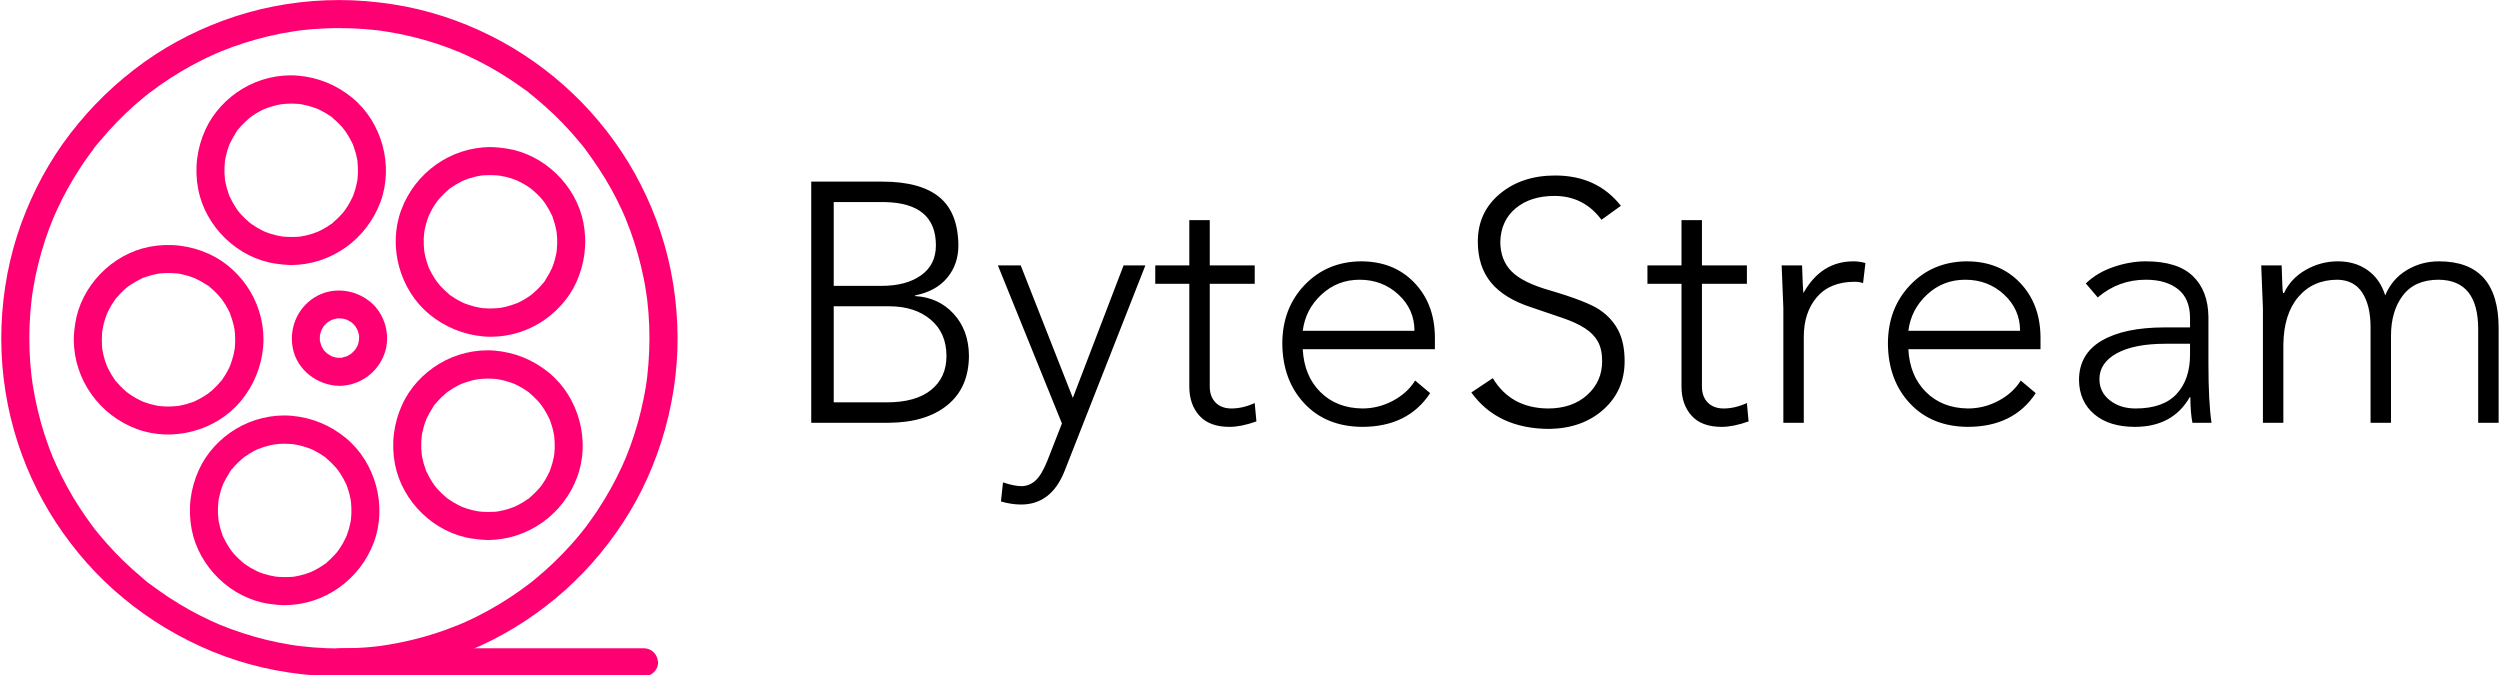 <svg width="411" height="111" viewBox="0 0 370 100.025" class="looka-1j8o68f"><defs id="SvgjsDefs1845"></defs><g id="SvgjsG1846" featurekey="mugSzh-0" transform="matrix(0.104,0,0,0.104,-3.19,-3.187)" fill="#ff0072"><g xmlns="http://www.w3.org/2000/svg"><g><path d="M512.4,30.7C462.2,30.7,411.7,38.4,364,54c-45.9,15-89.8,36.7-129.1,64.7c-40.4,28.8-75.8,63.1-106,102.4    c-29.6,38.5-52.7,81.5-69.4,127c-17.1,46.7-26.5,96.3-28.4,146c-2,50.4,4.1,101.5,17.9,150c13.2,46.5,33.6,91.3,60.2,131.7    c26.4,40.1,58.6,76.6,95.7,107.1c38.5,31.8,81,57.1,127.2,76.1c45.9,18.8,94.6,29.8,144,33.7c50.5,3.9,101.9-0.4,151.2-12.3    c47.3-11.5,93.2-30.5,134.8-55.8c40.8-24.8,78.2-55.8,109.9-91.5c32-36.1,59-76.7,78.8-120.7c20.9-46.4,34.3-95,40.2-145.5    c5.9-50.6,3.3-102-6.8-151.9c-9.7-47.9-27.2-94.5-51-137.2c-23.3-41.7-53.1-80.2-87.6-113.2c-34.8-33.2-74.6-61.5-117.7-83    C684,59.6,636.9,44.2,588.5,36.8C563.3,32.9,537.9,30.7,512.4,30.7c-10.5,0-20.5,9.2-20,20c0.5,10.8,8.8,20,20,20    c12.2,0,24.3,0.5,36.4,1.4c6,0.5,12,1.1,17.9,1.7c1.6,0.2,3.2,0.4,4.8,0.6c0.7,0.1,1.4,0.2,2,0.3c0,0-4.2-0.6-1.9-0.2    c2.9,0.4,5.9,0.9,8.8,1.3c23.4,3.7,46.5,9.3,69.1,16.6c11,3.6,21.9,7.6,32.6,12c1.5,0.6,5.7,1.4,0.7,0.3c1.2,0.3,2.5,1.1,3.7,1.6    c2.6,1.1,5.3,2.3,7.9,3.5c5.2,2.4,10.4,4.9,15.5,7.5c20.6,10.4,40.4,22.3,59.2,35.7c2.1,1.5,4.3,3.1,6.4,4.6    c2.2,1.6,5.6,3.4,7.3,5.5c0,0-3.2-2.5-1.5-1.1c0.5,0.4,1,0.8,1.6,1.2c1.2,0.9,2.4,1.9,3.6,2.9c2.2,1.8,4.4,3.6,6.6,5.4    c8.7,7.3,17.2,14.8,25.4,22.7c8.3,8,16.4,16.4,24.1,25c3.8,4.2,7.5,8.5,11.1,12.9c1.7,2,3.3,4.1,5,6.1c1,1.2,1.9,2.4,2.9,3.6    c0.4,0.5,0.8,1,1.2,1.6c1.7,2.1-2.3-3.1-0.7-0.9c13.6,18.4,26.3,37.2,37.4,57.2c5.7,10.2,10.9,20.7,15.8,31.3    c1.1,2.4,2.2,4.8,3.2,7.3c0.5,1.1,1.3,2.4,1.6,3.7c-0.1-0.4-1.8-4.4-0.5-1.1c0.3,0.8,0.7,1.6,1,2.5c2.2,5.4,4.3,10.7,6.3,16.2    c8,22,14.3,44.5,18.9,67.4c1.2,5.8,2.2,11.6,3.1,17.5c0.5,2.9,0.9,5.9,1.3,8.8c0.3,2.3-0.3-1.9-0.2-1.9c0.1,0.7,0.2,1.4,0.3,2    c0.2,1.6,0.4,3.2,0.6,4.8c1.4,12.2,2.4,24.5,2.8,36.7c0.9,24.2-0.1,48.5-2.9,72.6c-0.2,1.4-0.3,2.7-0.5,4.1    c-0.7,5.2,0.4-2.9-0.1,0.8c-0.4,2.9-0.9,5.9-1.3,8.8c-0.9,5.8-2,11.7-3.2,17.5c-2.4,11.7-5.2,23.4-8.4,34.9    c-3.2,11.2-6.8,22.2-10.8,33.2c-2,5.4-4.1,10.8-6.3,16.2c-0.3,0.6-0.5,1.2-0.8,1.8c-0.8,2.1,0.7-1.8,0.7-1.7    c-0.3,1.4-1.3,3-1.8,4.3c-1.2,2.6-2.3,5.3-3.5,7.9c-9.7,21-20.9,41.3-33.6,60.6c-3.1,4.8-6.3,9.5-9.7,14.1    c-1.5,2.1-3.1,4.3-4.6,6.4c-0.9,1.2-1.8,2.5-2.7,3.7c-0.5,0.7-3.4,4.6-1.6,2.2c1.8-2.4-0.8,1-1.3,1.6c-0.8,1-1.6,2.1-2.4,3.1    c-1.9,2.4-3.9,4.8-5.8,7.1c-3.6,4.4-7.4,8.7-11.2,12.9c-15.3,17.1-31.9,33-49.6,47.6c-2,1.7-4.1,3.3-6.1,5c-1,0.8-2.1,1.6-3.1,2.4    c-0.5,0.4-1,0.8-1.6,1.2c-1.9,1.5,3.3-2.5,0.4-0.3c-4.6,3.4-9.1,6.8-13.8,10.1c-9.3,6.6-18.9,12.8-28.7,18.7    c-9.8,5.9-19.9,11.4-30.1,16.6c-5.1,2.6-10.3,5.1-15.5,7.4c-2.6,1.2-5.2,2.4-7.9,3.5c-0.7,0.3-4.7,2-1.9,0.8    c2.8-1.2-1.7,0.7-2.5,1c-21.7,8.9-44.2,16.1-67,21.5c-11.5,2.7-23.1,5-34.7,6.9c-2.9,0.5-5.9,0.8-8.8,1.3c0,0,4.2-0.5,1.9-0.3    c-0.7,0.1-1.4,0.2-2,0.3c-1.6,0.2-3.2,0.4-4.8,0.6c-6,0.7-11.9,1.3-17.9,1.7c-24.5,1.9-49.1,1.8-73.5-0.2c-6-0.5-12-1.1-17.9-1.8    c-1.4-0.2-2.7-0.3-4.1-0.5c-3.9-0.5,3.7,0.5-0.1,0c-3.2-0.5-6.3-0.9-9.5-1.4c-11.6-1.9-23.2-4.2-34.7-7    c-22.8-5.6-45.2-12.9-66.9-21.8c-0.6-0.2-1.3-0.4-1.8-0.8c0,0,3.8,1.6,1.7,0.7c-1.2-0.5-2.4-1.1-3.7-1.6c-2.8-1.2-5.7-2.5-8.5-3.8    c-5.2-2.4-10.4-4.9-15.5-7.5c-10.2-5.2-20.2-10.7-30-16.7c-9.9-6-19.7-12.4-29.1-19.2c-2.1-1.5-4.3-3.1-6.4-4.6    c-1.1-0.8-2.1-1.6-3.2-2.4c-0.5-0.4-1-0.8-1.6-1.2c-2.3-1.7-1.3-0.7,0.4,0.3c-4.7-2.8-9.1-7.2-13.3-10.7    c-17.4-14.6-33.8-30.4-48.9-47.4c-3.8-4.2-7.5-8.6-11.1-12.9c-1.8-2.2-3.6-4.4-5.4-6.6c-0.8-1-1.6-2.1-2.4-3.1    c-0.4-0.5-0.9-1-1.2-1.6c0.5,0.9,2.3,3,0.7,0.9c-7-9.3-13.7-18.7-20-28.5c-12.5-19.2-23.5-39.3-33-60.2c-1.2-2.6-2.4-5.3-3.5-7.9    c-0.3-0.6-0.5-1.2-0.8-1.8c-0.9-2.1,0.7,1.8,0.7,1.7c-0.8-1.2-1.2-2.9-1.8-4.3c-2.2-5.4-4.3-10.8-6.2-16.2    c-4-11.1-7.7-22.4-10.8-33.9c-3.1-11.3-5.8-22.8-8.1-34.3c-1.1-5.8-2.2-11.6-3.1-17.5c-0.4-2.7-0.7-5.5-1.2-8.2    c1,5.6,0.1,0.5-0.1-0.8c-0.2-1.6-0.4-3.2-0.6-4.8c-2.8-24.1-3.6-48.4-2.6-72.7c0.5-12.3,1.5-24.5,3-36.7c0.2-1.4,0.3-2.7,0.5-4.1    c0.3-2.3-0.3,1.9-0.3,1.9c0.1-0.7,0.2-1.4,0.3-2c0.5-3.2,0.9-6.3,1.5-9.5c1-5.8,2-11.7,3.2-17.5c4.7-22.9,11.1-45.4,19.2-67.3    c2.1-5.6,4.3-11.2,6.6-16.8c1.4-3.5-1.5,3.3,0.1-0.1c0.5-1.2,1.1-2.4,1.6-3.7c1.2-2.8,2.5-5.7,3.8-8.5c4.8-10.4,10-20.6,15.6-30.6    c5.6-10,11.5-19.7,17.8-29.3c3.1-4.8,6.4-9.5,9.7-14.1c1.7-2.3,3.3-4.6,5-6.9c0.8-1.1,1.6-2.1,2.4-3.2c0.4-0.5,0.8-1,1.2-1.6    c1.6-2.1-0.2,0-0.7,0.9c2.9-4.7,7.2-9,10.7-13.3c3.8-4.5,7.7-9,11.6-13.4c7.6-8.4,15.5-16.6,23.7-24.4    c8.2-7.9,16.7-15.4,25.5-22.6c2.2-1.8,4.4-3.6,6.6-5.4c1-0.8,2.1-1.6,3.1-2.4c0.4-0.3,2.3-1.7,0.1,0c-2.4,1.7,0.1-0.1,0.6-0.4    c4.5-3.4,9.1-6.8,13.8-10.1c18.9-13.3,38.7-25.1,59.4-35.4c5.1-2.6,10.3-5,15.6-7.4c2.4-1.1,4.8-2.2,7.3-3.2    c0.7-0.3,1.7-0.9,2.4-1c0,0-3.8,1.6-1.7,0.7c1.4-0.6,2.9-1.2,4.3-1.8c10.7-4.4,21.6-8.3,32.7-11.8c22.6-7.2,45.8-12.7,69.2-16.3    c1.4-0.2,2.7-0.4,4.1-0.6c0.8-0.1,5.2-0.9,2.1-0.3c-3.2,0.6,2.1-0.3,2.8-0.4c1.4-0.2,2.7-0.3,4.1-0.5c5.7-0.7,11.5-1.2,17.2-1.6    c11.9-0.9,23.8-1.3,35.7-1.4c10.5,0,20.5-9.2,20-20C532,39.8,523.7,30.6,512.4,30.7z"></path></g></g><g xmlns="http://www.w3.org/2000/svg"><g><path d="M727.7,280.1c2.8,0,5.6,0.1,8.4,0.3c1.4,0.1,2.8,0.2,4.1,0.4c3.5,0.3-3.9-0.6,0.8,0.1    c5.6,0.9,11.1,2.2,16.4,3.9c2.5,0.8,5,1.8,7.5,2.7c3.5,1.3-3.3-1.6,0.1,0.1c1.6,0.8,3.2,1.5,4.8,2.3c4.9,2.5,9.6,5.3,14.1,8.5    c0.6,0.4,4.2,2.7,1.7,1.2c-2.5-1.5,0.9,0.8,1.6,1.3c2.2,1.8,4.3,3.7,6.3,5.7c1.9,1.8,3.7,3.7,5.5,5.6c0.9,1,1.7,2,2.6,3    c0.6,0.7,3.2,4.5,1.7,2.1c-1.6-2.5,0.7,1,1.2,1.7c0.8,1.1,1.5,2.2,2.2,3.3c1.6,2.4,3,4.8,4.4,7.3c1.3,2.3,2.5,4.7,3.6,7.1    c0.3,0.6,0.5,1.2,0.8,1.8c1,2-0.8-1.8-0.7-1.7c0.8,0.7,1.3,3.3,1.7,4.3c2,5.5,3.6,11.1,4.7,16.8c0.3,1.3,0.5,2.7,0.7,4    c0.1,0.7,0.1,1.4,0.3,2c0,0-0.5-4.2-0.3-1.9c0.3,3,0.6,6,0.7,9c0.2,5.9-0.2,11.6-0.7,17.4c-0.2,2.3,0.3-1.9,0.3-1.9    c-0.2,0.6-0.2,1.4-0.3,2c-0.2,1.3-0.5,2.7-0.7,4c-0.6,2.9-1.3,5.7-2.1,8.6c-0.7,2.6-1.5,5.1-2.5,7.7c-0.5,1.3-0.9,2.5-1.4,3.7    c-0.3,0.7-1.4,2.2,0,0.1c1.5-2.4,0,0-0.3,0.6c-2.4,5-5,9.8-8,14.4c-0.7,1.1-3.3,6.2-4.5,6.5c0.1,0,3.1-3.8,0.7-0.9    c-0.4,0.5-0.8,1-1.2,1.5c-1,1.2-2,2.3-3,3.5c-3.7,4-7.6,7.8-11.8,11.3c-0.6,0.5-4,2.8-1.6,1.3c2.5-1.6-1,0.7-1.7,1.2    c-2.3,1.6-4.7,3.2-7.2,4.7c-2.3,1.4-4.6,2.6-6.9,3.8c-1.2,0.6-2.4,1.2-3.6,1.7c-0.6,0.3-1.2,0.5-1.8,0.8c-2.4,1.2,3.6-1.4,1.1-0.5    c-5.3,1.9-10.5,3.8-15.9,5.1c-2.6,0.6-5.3,1.2-8,1.6c-0.7,0.1-1.4,0.2-2,0.3c-2.3,0.4,1.9-0.3,1.9-0.3c-1.5-0.1-3.3,0.4-4.8,0.5    c-6,0.5-12.1,0.5-18.2,0c-1.4-0.1-2.8-0.3-4.1-0.4c-2.3-0.2,1.9,0.3,1.9,0.3c-0.6-0.2-1.4-0.2-2-0.3c-2.9-0.5-5.8-1.1-8.7-1.8    c-5.5-1.3-10.7-3.2-15.9-5.1c-2.1-0.8,1.8,0.7,1.7,0.7c-0.2,0.1-1.6-0.7-1.8-0.8c-1.2-0.6-2.4-1.1-3.6-1.7    c-2.6-1.3-5.1-2.7-7.5-4.1c-2.3-1.4-4.5-2.8-6.6-4.3c-0.5-0.4-3.1-1.7-3.2-2.3c0-0.1,3.1,2.6,1.5,1.1c-0.7-0.6-1.4-1.1-2-1.7    c-4.2-3.5-8.1-7.3-11.8-11.3c-0.9-1-1.7-2-2.6-3c-0.6-0.8-3.2-4.5-1.7-2.1c1.6,2.5-0.7-1-1.2-1.7c-0.9-1.3-1.7-2.5-2.6-3.8    c-3-4.6-5.6-9.5-8-14.4c-0.1-0.2-0.9-1.6-0.8-1.8c0-0.1,1.5,3.8,0.7,1.7c-0.5-1.3-1-2.5-1.4-3.7c-1-2.7-1.9-5.5-2.7-8.3    c-0.7-2.6-1.4-5.2-1.9-7.9c-0.3-1.3-0.5-2.7-0.8-4c-0.1-0.7-0.2-1.4-0.3-2c-0.5-2.7,0.4,4,0.2,1.2c-0.5-5.8-0.9-11.6-0.7-17.4    c0.1-2.8,0.3-5.5,0.6-8.3c0.4-3.9-0.6,3.7,0-0.1c0.3-1.6,0.5-3.1,0.8-4.7c1.1-5.7,2.7-11.4,4.7-16.8c0.5-1.3,1-2.5,1.4-3.7    c0.8-2.1-0.7,1.8-0.7,1.7c-0.1-0.2,0.7-1.6,0.8-1.8c1.2-2.6,2.5-5.2,3.9-7.7c1.3-2.3,2.6-4.6,4.1-6.8c0.7-1.1,1.4-2.2,2.2-3.3    c0.5-0.7,3.1-4.7,1.5-2.2c-1.5,2.5,0.8-0.9,1.3-1.6c0.8-1,1.7-2,2.6-3c1.9-2.1,3.9-4.2,5.9-6.1c1.9-1.8,3.8-3.6,5.8-5.3    c0.7-0.6,2.2-2.4,3-2.5c0.1,0-3.3,2.4-1.4,1.1c0.7-0.5,1.4-1,2.1-1.5c4.5-3.2,9.2-6,14.1-8.5c1.4-0.7,2.8-1.4,4.2-2    c0.2-0.1,1.6-0.9,1.8-0.8c0.1,0-3.8,1.5-1.7,0.7c2.7-1,5.4-2.1,8.2-3c5.4-1.7,10.9-3,16.4-3.9c0.7-0.1,1.4-0.1,2-0.3    c0,0-4.2,0.5-1.9,0.3c1.4-0.1,2.8-0.3,4.1-0.4C721.6,280.2,724.6,280.1,727.7,280.1c10.5-0.1,20.5-9.2,20-20    c-0.5-10.8-8.8-20.1-20-20c-57,0.3-107.4,36.4-127.2,89.6c-19.2,51.5-2.5,113.5,39.9,148.5c22.3,18.4,48.7,29.2,77.5,31.7    c27.3,2.3,55.7-4.6,79.1-18.7c22.6-13.6,41.9-34.2,52.8-58.3c12.2-26.9,15.8-55.9,10.2-85c-10.3-53.2-55.9-97.6-109.6-105.7    c-7.5-1.1-15-2-22.6-2c-10.5-0.1-20.5,9.2-20,20C708.1,271,716.4,280.1,727.7,280.1z"></path></g></g><g xmlns="http://www.w3.org/2000/svg"><g><path d="M174,514.5c0-2.8,0.1-5.6,0.3-8.4c0.1-1.4,0.2-2.8,0.4-4.1c0.3-3.5-0.6,3.9,0.1-0.8    c0.9-5.6,2.2-11.1,3.9-16.4c0.8-2.5,1.8-5,2.7-7.5c1.3-3.5-1.6,3.3,0.1-0.1c0.8-1.6,1.5-3.2,2.3-4.8c2.5-4.9,5.3-9.6,8.5-14.1    c0.4-0.6,2.7-4.2,1.2-1.7c-1.5,2.5,0.8-0.9,1.3-1.6c1.8-2.2,3.7-4.3,5.7-6.3c1.8-1.9,3.7-3.7,5.6-5.5c1-0.9,2-1.7,3-2.6    c0.7-0.6,4.5-3.2,2.1-1.7c-2.5,1.6,1-0.7,1.7-1.2c1.1-0.8,2.2-1.5,3.3-2.2c2.4-1.6,4.8-3,7.3-4.4c2.3-1.3,4.7-2.5,7.1-3.6    c0.6-0.3,1.2-0.5,1.8-0.8c2-1-1.8,0.8-1.7,0.7c0.7-0.8,3.3-1.3,4.3-1.7c5.5-2,11.1-3.6,16.8-4.7c1.3-0.3,2.7-0.5,4-0.7    c0.7-0.1,1.4-0.1,2-0.3c0,0-4.2,0.5-1.9,0.3c3-0.3,6-0.6,9-0.7c5.9-0.2,11.6,0.2,17.4,0.7c2.3,0.2-1.9-0.3-1.9-0.3    c0.6,0.2,1.4,0.2,2,0.3c1.3,0.2,2.7,0.5,4,0.7c2.9,0.6,5.7,1.3,8.6,2.1c2.6,0.7,5.1,1.5,7.7,2.5c1.3,0.5,2.5,0.9,3.7,1.4    c0.7,0.3,2.2,1.4,0.1,0c-2.4-1.5,0,0,0.6,0.3c5,2.4,9.8,5,14.4,8c1.1,0.7,6.2,3.3,6.5,4.5c0-0.1-3.8-3.1-0.9-0.7    c0.5,0.4,1,0.8,1.5,1.2c1.2,1,2.3,2,3.5,3c4,3.7,7.8,7.6,11.3,11.8c0.5,0.6,2.8,4,1.3,1.6c-1.6-2.5,0.7,1,1.2,1.7    c1.6,2.3,3.2,4.7,4.7,7.2c1.4,2.3,2.6,4.6,3.8,6.9c0.6,1.2,1.2,2.4,1.7,3.6c0.3,0.6,0.5,1.2,0.8,1.8c1.2,2.4-1.4-3.6-0.5-1.1    c1.9,5.3,3.8,10.5,5.1,15.9c0.6,2.6,1.2,5.3,1.6,8c0.1,0.7,0.2,1.4,0.3,2c0.4,2.3-0.2-1.9-0.3-1.9c-0.1,1.5,0.4,3.3,0.5,4.8    c0.5,6,0.5,12.1,0,18.2c-0.1,1.4-0.3,2.8-0.4,4.1c-0.2,2.3,0.3-1.9,0.3-1.9c-0.2,0.6-0.2,1.4-0.3,2c-0.5,2.9-1.1,5.8-1.8,8.7    c-1.3,5.5-3.2,10.7-5.1,15.9c-0.8,2.1,0.7-1.8,0.7-1.7c0.1,0.2-0.7,1.6-0.8,1.8c-0.6,1.2-1.1,2.4-1.7,3.6    c-1.3,2.6-2.7,5.1-4.1,7.5c-1.4,2.3-2.8,4.5-4.3,6.6c-0.4,0.5-1.7,3.1-2.3,3.2c-0.1,0,2.6-3.1,1.1-1.5c-0.6,0.7-1.1,1.4-1.7,2    c-3.5,4.2-7.3,8.1-11.3,11.8c-1,0.9-2,1.7-3,2.6c-0.8,0.6-4.5,3.2-2.1,1.7c2.5-1.6-1,0.7-1.7,1.2c-1.3,0.9-2.5,1.7-3.8,2.6    c-4.6,3-9.5,5.6-14.4,8c-0.2,0.1-1.6,0.9-1.8,0.8c-0.1,0,3.8-1.5,1.7-0.7c-1.3,0.5-2.5,1-3.7,1.4c-2.7,1-5.5,1.9-8.3,2.7    c-2.6,0.7-5.2,1.4-7.9,1.9c-1.3,0.3-2.7,0.5-4,0.8c-0.7,0.1-1.4,0.2-2,0.3c-2.7,0.5,4-0.4,1.2-0.2c-5.8,0.5-11.6,0.9-17.4,0.7    c-2.8-0.1-5.5-0.3-8.3-0.6c-3.9-0.4,3.7,0.6-0.1,0c-1.6-0.3-3.1-0.5-4.7-0.8c-5.7-1.1-11.4-2.7-16.8-4.7c-1.3-0.5-2.5-1-3.7-1.4    c-2.1-0.8,1.8,0.7,1.7,0.7c-0.2,0.1-1.6-0.7-1.8-0.8c-2.6-1.2-5.2-2.5-7.7-3.9c-2.3-1.3-4.6-2.6-6.8-4.1c-1.1-0.7-2.2-1.4-3.3-2.2    c-0.7-0.5-4.7-3.1-2.2-1.5c2.5,1.5-0.9-0.8-1.6-1.3c-1-0.8-2-1.7-3-2.6c-2.1-1.9-4.2-3.9-6.1-5.9c-1.8-1.9-3.6-3.8-5.3-5.8    c-0.6-0.7-2.4-2.2-2.5-3c0-0.1,2.4,3.3,1.1,1.4c-0.5-0.7-1-1.4-1.5-2.1c-3.2-4.5-6-9.2-8.5-14.1c-0.7-1.4-1.4-2.8-2-4.2    c-0.1-0.2-0.9-1.6-0.8-1.8c0-0.1,1.5,3.8,0.7,1.7c-1-2.7-2.1-5.4-3-8.2c-1.7-5.4-3-10.9-3.9-16.4c-0.1-0.7-0.1-1.4-0.3-2    c0,0,0.5,4.2,0.3,1.9c-0.1-1.4-0.3-2.8-0.4-4.1C174.1,520.5,174,517.5,174,514.5c-0.1-10.5-9.2-20.5-20-20    c-10.8,0.5-20.1,8.8-20,20c0.3,57,36.4,107.4,89.6,127.2c51.5,19.2,113.5,2.5,148.5-39.9c18.4-22.3,29.2-48.7,31.7-77.5    c2.3-27.3-4.6-55.7-18.7-79.1c-13.6-22.6-34.2-41.9-58.4-52.8c-26.9-12.2-55.9-15.8-85-10.2c-53.2,10.3-97.6,55.9-105.7,109.6    c-1.1,7.5-2,15-2,22.6c-0.1,10.5,9.2,20.5,20,20C164.9,534,174,525.7,174,514.5z"></path></g></g><g xmlns="http://www.w3.org/2000/svg"><g><path d="M434.3,852.7c-2.8,0-5.6-0.1-8.4-0.3c-1.4-0.1-2.8-0.2-4.1-0.4c-3.5-0.3,3.9,0.6-0.8-0.1    c-5.6-0.9-11.1-2.2-16.4-3.9c-2.5-0.8-5-1.8-7.5-2.7c-3.5-1.3,3.3,1.6-0.1-0.1c-1.6-0.8-3.2-1.5-4.8-2.3    c-4.9-2.5-9.6-5.3-14.1-8.5c-0.6-0.4-4.2-2.7-1.7-1.2c2.5,1.5-0.9-0.8-1.6-1.3c-2.2-1.8-4.3-3.7-6.3-5.7c-1.9-1.8-3.7-3.7-5.5-5.6    c-0.9-1-1.7-2-2.6-3c-0.6-0.7-3.2-4.5-1.7-2.1c1.6,2.5-0.7-1-1.2-1.7c-0.8-1.1-1.5-2.2-2.2-3.3c-1.6-2.4-3-4.8-4.4-7.3    c-1.3-2.3-2.5-4.7-3.6-7.1c-0.3-0.6-0.5-1.2-0.8-1.8c-1-2,0.8,1.8,0.7,1.7c-0.8-0.7-1.3-3.3-1.7-4.3c-2-5.5-3.6-11.1-4.7-16.8    c-0.3-1.3-0.5-2.7-0.7-4c-0.1-0.7-0.1-1.4-0.3-2c0,0,0.5,4.2,0.3,1.9c-0.3-3-0.6-6-0.7-9c-0.2-5.9,0.2-11.6,0.7-17.4    c0.2-2.3-0.3,1.9-0.3,1.9c0.2-0.6,0.2-1.4,0.3-2c0.2-1.3,0.5-2.7,0.7-4c0.6-2.9,1.3-5.7,2.1-8.6c0.7-2.6,1.5-5.1,2.5-7.7    c0.5-1.3,0.9-2.5,1.4-3.7c0.3-0.7,1.4-2.2,0-0.1c-1.5,2.4,0,0,0.3-0.6c2.4-5,5-9.8,8-14.4c0.7-1.1,3.3-6.2,4.5-6.5    c-0.1,0-3.1,3.8-0.7,0.9c0.4-0.5,0.8-1,1.2-1.5c1-1.2,2-2.3,3-3.5c3.7-4,7.6-7.8,11.8-11.3c0.6-0.5,4-2.8,1.6-1.3    c-2.5,1.6,1-0.7,1.7-1.2c2.3-1.6,4.7-3.2,7.2-4.7c2.3-1.4,4.6-2.6,6.9-3.8c1.2-0.6,2.4-1.2,3.6-1.7c0.6-0.3,1.2-0.5,1.8-0.8    c2.4-1.2-3.6,1.4-1.1,0.5c5.3-1.9,10.5-3.8,15.9-5.1c2.6-0.6,5.3-1.2,8-1.6c0.7-0.1,1.4-0.2,2-0.3c2.3-0.4-1.9,0.2-1.9,0.3    c1.5,0.1,3.3-0.4,4.8-0.5c6-0.5,12.1-0.5,18.2,0c1.4,0.1,2.8,0.3,4.1,0.4c2.3,0.2-1.9-0.3-1.9-0.3c0.6,0.2,1.4,0.2,2,0.3    c2.9,0.5,5.8,1.1,8.7,1.8c5.5,1.3,10.7,3.2,15.9,5.1c2.1,0.8-1.8-0.7-1.7-0.7c0.2-0.1,1.6,0.7,1.8,0.8c1.2,0.6,2.4,1.1,3.6,1.7    c2.6,1.3,5.1,2.7,7.5,4.1c2.3,1.4,4.5,2.8,6.6,4.3c0.5,0.4,3.1,1.7,3.2,2.3c0,0.1-3.1-2.6-1.5-1.1c0.7,0.6,1.4,1.1,2,1.7    c4.2,3.5,8.1,7.3,11.8,11.3c0.9,1,1.7,2,2.6,3c0.6,0.8,3.2,4.5,1.7,2.1c-1.6-2.5,0.7,1,1.2,1.7c0.9,1.3,1.7,2.5,2.6,3.8    c3,4.6,5.6,9.5,8,14.4c0.1,0.2,0.9,1.6,0.8,1.8c0,0.1-1.5-3.8-0.7-1.7c0.5,1.3,1,2.5,1.4,3.7c1,2.7,1.9,5.5,2.7,8.3    c0.7,2.6,1.4,5.2,1.9,7.9c0.3,1.3,0.5,2.7,0.8,4c0.1,0.7,0.2,1.4,0.3,2c0.5,2.7-0.4-4-0.2-1.2c0.5,5.8,0.9,11.6,0.7,17.4    c-0.1,2.8-0.3,5.5-0.6,8.3c-0.4,3.9,0.6-3.7,0,0.1c-0.3,1.6-0.5,3.1-0.8,4.7c-1.1,5.7-2.7,11.4-4.7,16.8c-0.5,1.3-1,2.5-1.4,3.7    c-0.8,2.1,0.7-1.8,0.7-1.7c0.1,0.2-0.7,1.6-0.8,1.8c-1.2,2.6-2.5,5.2-3.9,7.7c-1.3,2.3-2.6,4.6-4.1,6.8c-0.7,1.1-1.4,2.2-2.2,3.3    c-0.5,0.7-3.1,4.7-1.5,2.2c1.5-2.5-0.8,0.9-1.3,1.6c-0.8,1-1.7,2-2.6,3c-1.9,2.1-3.9,4.2-5.9,6.1c-1.9,1.8-3.8,3.6-5.8,5.3    c-0.7,0.6-2.2,2.4-3,2.5c-0.1,0,3.3-2.4,1.4-1.1c-0.7,0.5-1.4,1-2.1,1.5c-4.5,3.2-9.2,6-14.1,8.5c-1.4,0.7-2.8,1.4-4.2,2    c-0.2,0.1-1.6,0.9-1.8,0.8c-0.1,0,3.8-1.5,1.7-0.7c-2.7,1-5.4,2.1-8.2,3c-5.4,1.7-10.9,3-16.4,3.9c-0.7,0.1-1.4,0.1-2,0.3    c0,0,4.2-0.5,1.9-0.3c-1.4,0.1-2.8,0.3-4.1,0.4C440.4,852.6,437.4,852.7,434.3,852.7c-10.5,0.1-20.5,9.2-20,20    c0.5,10.8,8.8,20.1,20,20c57-0.3,107.4-36.4,127.2-89.6c19.2-51.5,2.5-113.5-39.9-148.5c-22.3-18.4-48.7-29.2-77.5-31.7    c-27.3-2.3-55.7,4.6-79.1,18.7c-22.6,13.6-41.9,34.2-52.8,58.4c-12.2,26.9-15.8,55.9-10.2,85c10.3,53.2,55.9,97.6,109.6,105.7    c7.5,1.1,15,2,22.6,2c10.5,0.1,20.5-9.2,20-20C453.9,861.9,445.6,852.8,434.3,852.7z"></path></g></g><g xmlns="http://www.w3.org/2000/svg"><g><path d="M512.4,540.3c-1.4,0-2.8-0.1-4.1-0.2c-3.3-0.1,1.4-0.2,1.3,0.2c-0.1,0.3-6.1-1.5-6.5-1.6    c0.2,0.1-2.5-0.8-2.5-0.9c0-0.1,4.2,2.2,0.6,0.2c-2.1-1.2-4.1-2.4-6.1-3.6c-3.5-2.2,2.1,2.4,0.5,0.4c-0.6-0.8-1.7-1.5-2.4-2.2    c-0.6-0.6-1.2-1.2-1.8-1.9c-0.3-0.3-0.6-0.6-0.9-1c-1.4-1.6-1.1-1.3,0.7,1c-0.5,0.1-2.9-4.4-3.2-4.9c-0.5-0.9-1-1.9-1.5-2.9    c-1.8-3.4,1.2,4,0-0.1c-0.6-2.1-1.2-4.3-1.8-6.4c-0.8-3.1,0.3,1.4,0.1,1.3c-0.3-0.1-0.2-3-0.3-3.4c-0.1-2.1,0.1-4.1,0.1-6.2    c0.2-4.7-1.2,4.4,0.1,0c0.3-1.3,0.6-2.6,1-3.9c0.2-0.8,0.6-1.7,0.8-2.5c1.2-4.1-1.7,2.8-0.3,0.5c1-1.6,1.8-3.5,2.8-5.2    c0.2-0.3,1.9-3.3,2.2-3.2c0.2,0.1-3.4,3.8-0.7,1c0.5-0.5,5.2-5.7,5.6-5.4c0.1,0.1-4.2,2.8-1,0.8c0.9-0.6,1.8-1.2,2.7-1.8    c0.5-0.3,4.9-3,5.2-2.7c0.1,0.1-4.5,1.4-0.5,0.3c1.1-0.3,2.1-0.7,3.2-1c0.9-0.2,1.7-0.4,2.6-0.6c3.9-1.1-4.5,0.3,0.7-0.1    c2.1-0.1,4.2-0.2,6.2,0c0.5,0,0.9,0.1,1.4,0.1c2.2,0.2,1.8,0.2-1.3-0.2c0-0.1,2.8,0.6,2.6,0.5c0.4,0.1,6.4,1.5,6.3,1.9    c0,0.2-4.6-2.3-1.2-0.5c1.2,0.6,2.3,1.2,3.5,1.8c1.1,0.7,2.2,1.4,3.3,2.1c2.6,1.7-1.2-0.6-1-0.8c0.3-0.2,4.4,4.1,4.7,4.4    c-0.1-0.1,1.7,1.9,1.7,1.9c0.1-0.1-2.6-3.8,0,0.1c1.2,1.8,2.2,3.7,3.2,5.7c2,3.7-0.7-3.2-0.2-0.5c0.2,1,0.7,2.1,1,3.1    c0.2,0.9,0.5,1.7,0.7,2.6c0.1,0.4,0.2,0.9,0.3,1.3c0.4,2.2,0.4,1.8-0.1-1.3c0.6,0.3,0.3,5.5,0.3,6.2c0,1.2-0.1,2.3-0.2,3.4    c-0.2,4.5,1.1-4.3-0.1,0c-0.2,0.7-1.6,7.7-2.2,7.6c-0.2,0,2.3-4.6,0.5-1.2c-0.6,1.2-1.2,2.3-1.8,3.5c-0.5,0.9-1.2,1.8-1.7,2.7    c-2.6,4.2,2.3-2.1-0.4,0.6c-1.5,1.5-3,3.1-4.6,4.6c-3.1,3.1,3.7-2.3,0,0.1c-1.1,0.7-2.2,1.4-3.3,2.1c-0.7,0.4-1.5,0.9-2.3,1.3    c-4.4,2.3,0,0.4,0,0.1c0.1,0.6-6.9,2-7.6,2.2c-3.9,1,1.4-0.3,1.3-0.1C517.8,540.5,513,540.3,512.4,540.3c-10.5,0.1-20.5,9.1-20,20    c0.5,10.7,8.8,20.2,20,20c29.2-0.4,54.6-18.7,64.3-46.1c9.2-25.7,0.6-56.6-20.6-73.8c-22.3-18.1-54.3-21.6-79.1-6.1    c-24.8,15.5-36.6,44.4-30.9,72.8c6.2,31,35.4,52.7,66.3,53.2c10.5,0.1,20.5-9.3,20-20C532,549.4,523.7,540.5,512.4,540.3z"></path></g></g><g xmlns="http://www.w3.org/2000/svg"><g><path d="M443.6,368.2c-2.8,0-5.6-0.1-8.4-0.3c-1.4-0.1-2.8-0.2-4.1-0.4c-3.5-0.3,3.9,0.6-0.8-0.1    c-5.6-0.9-11.1-2.2-16.4-3.9c-2.5-0.8-5-1.8-7.5-2.7c-3.5-1.3,3.3,1.6-0.1-0.1c-1.6-0.8-3.2-1.5-4.8-2.3    c-4.9-2.5-9.6-5.3-14.1-8.5c-0.6-0.4-4.2-2.7-1.7-1.2c2.5,1.5-0.9-0.8-1.6-1.3c-2.2-1.8-4.3-3.7-6.3-5.7c-1.9-1.8-3.7-3.7-5.5-5.6    c-0.9-1-1.7-2-2.6-3c-0.6-0.7-3.2-4.5-1.7-2.1c1.6,2.5-0.7-1-1.2-1.7c-0.8-1.1-1.5-2.2-2.2-3.3c-1.6-2.4-3-4.8-4.4-7.3    c-1.3-2.3-2.5-4.7-3.6-7.1c-0.3-0.6-0.5-1.2-0.8-1.8c-1-2,0.8,1.8,0.7,1.7c-0.8-0.7-1.3-3.3-1.7-4.3c-2-5.5-3.6-11.1-4.7-16.8    c-0.3-1.3-0.5-2.7-0.7-4c-0.1-0.7-0.1-1.4-0.3-2c0,0,0.5,4.2,0.3,1.9c-0.3-3-0.6-6-0.7-9c-0.2-5.9,0.2-11.6,0.7-17.4    c0.2-2.3-0.3,1.9-0.3,1.9c0.2-0.6,0.2-1.4,0.3-2c0.2-1.3,0.5-2.7,0.7-4c0.6-2.9,1.3-5.7,2.1-8.6c0.7-2.6,1.5-5.1,2.5-7.7    c0.5-1.3,0.9-2.5,1.4-3.7c0.3-0.7,1.4-2.2,0-0.1c-1.5,2.4,0,0,0.3-0.6c2.4-5,5-9.8,8-14.4c0.7-1.1,3.3-6.2,4.5-6.5    c-0.1,0-3.1,3.8-0.7,0.9c0.4-0.5,0.8-1,1.2-1.5c1-1.2,2-2.3,3-3.5c3.7-4,7.6-7.8,11.8-11.3c0.6-0.5,4-2.8,1.6-1.3    c-2.5,1.6,1-0.7,1.7-1.2c2.3-1.6,4.7-3.2,7.2-4.7c2.3-1.4,4.6-2.6,6.9-3.8c1.2-0.6,2.4-1.2,3.6-1.7c0.6-0.3,1.2-0.5,1.8-0.8    c2.4-1.2-3.6,1.4-1.1,0.5c5.3-1.9,10.5-3.8,15.9-5.1c2.6-0.6,5.3-1.2,8-1.6c0.7-0.1,1.4-0.2,2-0.3c2.3-0.4-1.9,0.2-1.9,0.3    c1.5,0.1,3.3-0.4,4.8-0.5c6-0.5,12.1-0.5,18.2,0c1.4,0.1,2.8,0.3,4.1,0.4c2.3,0.2-1.9-0.3-1.9-0.3c0.6,0.2,1.4,0.2,2,0.3    c2.9,0.5,5.8,1.1,8.7,1.8c5.5,1.3,10.7,3.2,15.9,5.1c2.1,0.8-1.8-0.7-1.7-0.7c0.2-0.1,1.6,0.7,1.8,0.8c1.2,0.6,2.4,1.1,3.6,1.7    c2.6,1.3,5.1,2.7,7.5,4.1c2.3,1.4,4.5,2.8,6.6,4.3c0.5,0.4,3.1,1.7,3.2,2.3c0,0.1-3.1-2.6-1.5-1.1c0.7,0.6,1.4,1.1,2,1.7    c4.2,3.5,8.1,7.3,11.8,11.3c0.9,1,1.7,2,2.6,3c0.6,0.8,3.2,4.5,1.7,2.1c-1.6-2.5,0.7,1,1.2,1.7c0.9,1.3,1.7,2.5,2.6,3.8    c3,4.6,5.6,9.5,8,14.4c0.1,0.2,0.9,1.6,0.8,1.8c0,0.1-1.5-3.8-0.7-1.7c0.5,1.3,1,2.5,1.4,3.7c1,2.7,1.9,5.5,2.7,8.3    c0.7,2.6,1.4,5.2,1.9,7.9c0.3,1.3,0.5,2.7,0.8,4c0.1,0.7,0.2,1.4,0.3,2c0.5,2.7-0.4-4-0.2-1.2c0.5,5.8,0.9,11.6,0.7,17.4    c-0.1,2.8-0.3,5.5-0.6,8.3c-0.4,3.9,0.6-3.7,0,0.1c-0.3,1.6-0.5,3.1-0.8,4.7c-1.1,5.7-2.7,11.4-4.7,16.8c-0.5,1.3-1,2.5-1.4,3.7    c-0.8,2.1,0.7-1.8,0.7-1.7c0.1,0.2-0.7,1.6-0.8,1.8c-1.2,2.6-2.5,5.2-3.9,7.7c-1.3,2.3-2.6,4.6-4.1,6.8c-0.7,1.1-1.4,2.2-2.2,3.3    c-0.5,0.7-3.1,4.7-1.5,2.2c1.5-2.5-0.8,0.9-1.3,1.6c-0.8,1-1.7,2-2.6,3c-1.9,2.1-3.9,4.2-5.9,6.1c-1.9,1.8-3.8,3.6-5.8,5.3    c-0.7,0.6-2.2,2.4-3,2.5c-0.1,0,3.3-2.4,1.4-1.1c-0.7,0.5-1.4,1-2.1,1.5c-4.5,3.2-9.2,6-14.1,8.5c-1.4,0.7-2.8,1.4-4.2,2    c-0.2,0.1-1.6,0.9-1.8,0.8c-0.1,0,3.8-1.5,1.7-0.7c-2.7,1-5.4,2.1-8.2,3c-5.4,1.7-10.9,3-16.4,3.9c-0.7,0.1-1.4,0.1-2,0.3    c0,0,4.2-0.5,1.9-0.3c-1.4,0.1-2.8,0.3-4.1,0.4C449.7,368.1,446.7,368.2,443.6,368.2c-10.5,0.1-20.5,9.2-20,20    c0.5,10.8,8.8,20.1,20,20c57-0.3,107.4-36.4,127.2-89.6c19.2-51.5,2.5-113.5-39.9-148.5c-22.3-18.4-48.7-29.2-77.5-31.7    c-27.3-2.3-55.7,4.6-79.1,18.7c-22.6,13.6-41.9,34.2-52.8,58.3c-12.2,26.9-15.8,55.9-10.2,85c10.3,53.2,55.9,97.6,109.6,105.7    c7.5,1.1,15,2,22.6,2c10.5,0.1,20.5-9.2,20-20C463.1,377.3,454.8,368.3,443.6,368.2z"></path></g></g><g xmlns="http://www.w3.org/2000/svg"><g><path d="M723.9,759.9c-2.8,0-5.6-0.1-8.4-0.3c-1.4-0.1-2.8-0.2-4.1-0.4c-3.5-0.3,3.9,0.6-0.8-0.1    c-5.6-0.9-11.1-2.2-16.4-3.9c-2.5-0.8-5-1.8-7.5-2.7c-3.5-1.3,3.3,1.6-0.1-0.1c-1.6-0.8-3.2-1.5-4.8-2.3    c-4.9-2.5-9.6-5.3-14.1-8.5c-0.6-0.4-4.2-2.7-1.7-1.2c2.5,1.5-0.9-0.8-1.6-1.3c-2.2-1.8-4.3-3.7-6.3-5.7c-1.9-1.8-3.7-3.7-5.5-5.6    c-0.9-1-1.7-2-2.6-3c-0.6-0.7-3.2-4.5-1.7-2.1c1.6,2.5-0.7-1-1.2-1.7c-0.8-1.1-1.5-2.2-2.2-3.3c-1.6-2.4-3-4.8-4.4-7.3    c-1.3-2.3-2.5-4.7-3.6-7.1c-0.3-0.6-0.5-1.2-0.8-1.8c-1-2,0.8,1.8,0.7,1.7c-0.8-0.7-1.3-3.3-1.7-4.3c-2-5.5-3.6-11.1-4.7-16.8    c-0.3-1.3-0.5-2.7-0.7-4c-0.1-0.7-0.1-1.4-0.3-2c0,0,0.5,4.2,0.3,1.9c-0.3-3-0.6-6-0.7-9c-0.2-5.9,0.2-11.6,0.7-17.4    c0.2-2.3-0.3,1.9-0.3,1.9c0.2-0.6,0.2-1.4,0.3-2c0.2-1.3,0.5-2.7,0.7-4c0.6-2.9,1.3-5.7,2.1-8.6c0.7-2.6,1.5-5.1,2.5-7.7    c0.5-1.3,0.9-2.5,1.4-3.7c0.3-0.7,1.4-2.2,0-0.1c-1.5,2.4,0,0,0.3-0.6c2.4-5,5-9.8,8-14.4c0.7-1.1,3.3-6.2,4.5-6.5    c-0.1,0-3.1,3.8-0.7,0.9c0.4-0.5,0.8-1,1.2-1.5c1-1.2,2-2.3,3-3.5c3.7-4,7.6-7.8,11.8-11.3c0.6-0.5,4-2.8,1.6-1.3    c-2.5,1.6,1-0.7,1.7-1.2c2.3-1.6,4.7-3.2,7.2-4.7c2.3-1.4,4.6-2.6,6.9-3.8c1.2-0.6,2.4-1.2,3.6-1.7c0.6-0.3,1.2-0.5,1.8-0.8    c2.4-1.2-3.6,1.4-1.1,0.5c5.3-1.9,10.5-3.8,15.9-5.1c2.6-0.6,5.3-1.2,8-1.6c0.7-0.1,1.4-0.2,2-0.3c2.3-0.4-1.9,0.3-1.9,0.3    c1.5,0.1,3.3-0.4,4.8-0.5c6-0.5,12.1-0.5,18.2,0c1.4,0.1,2.8,0.3,4.1,0.4c2.3,0.2-1.9-0.3-1.9-0.3c0.6,0.2,1.4,0.2,2,0.3    c2.9,0.5,5.8,1.1,8.7,1.8c5.5,1.3,10.7,3.2,15.9,5.1c2.1,0.8-1.8-0.7-1.7-0.7c0.2-0.1,1.6,0.7,1.8,0.8c1.2,0.6,2.4,1.1,3.6,1.7    c2.6,1.3,5.1,2.7,7.5,4.1c2.3,1.4,4.5,2.8,6.6,4.3c0.5,0.4,3.1,1.7,3.2,2.3c0,0.1-3.1-2.6-1.5-1.1c0.7,0.6,1.4,1.1,2,1.7    c4.2,3.5,8.1,7.3,11.8,11.3c0.9,1,1.7,2,2.6,3c0.6,0.8,3.2,4.5,1.7,2.1c-1.6-2.5,0.7,1,1.2,1.7c0.9,1.3,1.7,2.5,2.6,3.8    c3,4.6,5.6,9.5,8,14.4c0.1,0.2,0.9,1.6,0.8,1.8c0,0.1-1.5-3.8-0.7-1.7c0.5,1.3,1,2.5,1.4,3.7c1,2.7,1.9,5.5,2.7,8.3    c0.7,2.6,1.4,5.2,1.9,7.9c0.3,1.3,0.5,2.7,0.8,4c0.1,0.7,0.2,1.4,0.3,2c0.5,2.7-0.4-4-0.2-1.2c0.5,5.8,0.9,11.6,0.7,17.4    c-0.1,2.8-0.3,5.5-0.6,8.3c-0.4,3.9,0.6-3.7,0,0.1c-0.3,1.6-0.5,3.1-0.8,4.7c-1.1,5.7-2.7,11.4-4.7,16.8c-0.5,1.3-1,2.5-1.4,3.7    c-0.8,2.1,0.7-1.8,0.7-1.7c0.1,0.2-0.7,1.6-0.8,1.8c-1.2,2.6-2.5,5.2-3.9,7.7c-1.3,2.3-2.6,4.6-4.1,6.8c-0.7,1.1-1.4,2.2-2.2,3.3    c-0.5,0.7-3.1,4.7-1.5,2.2c1.5-2.5-0.8,0.9-1.3,1.6c-0.8,1-1.7,2-2.6,3c-1.9,2.1-3.9,4.2-5.9,6.1c-1.9,1.8-3.8,3.6-5.8,5.3    c-0.7,0.6-2.2,2.4-3,2.5c-0.1,0,3.3-2.4,1.4-1.1c-0.7,0.5-1.4,1-2.1,1.5c-4.5,3.2-9.2,6-14.1,8.5c-1.4,0.7-2.8,1.4-4.2,2    c-0.2,0.1-1.6,0.9-1.8,0.8c-0.1,0,3.8-1.5,1.7-0.7c-2.7,1-5.4,2.1-8.2,3c-5.4,1.7-10.9,3-16.4,3.9c-0.7,0.1-1.4,0.1-2,0.3    c0,0,4.2-0.5,1.9-0.3c-1.4,0.1-2.8,0.3-4.1,0.4C730,759.8,727,759.9,723.9,759.9c-10.5,0.1-20.5,9.2-20,20    c0.5,10.8,8.8,20.1,20,20c57-0.3,107.4-36.4,127.2-89.6c19.2-51.5,2.5-113.5-39.9-148.5c-22.3-18.4-48.7-29.2-77.5-31.7    c-27.3-2.3-55.7,4.6-79.1,18.7c-22.6,13.6-41.9,34.2-52.8,58.3c-12.2,26.9-15.8,55.9-10.2,85c10.3,53.2,55.9,97.6,109.6,105.7    c7.5,1.1,15,2,22.6,2c10.5,0.1,20.5-9.2,20-20C743.5,769,735.2,760,723.9,759.9z"></path></g></g><g xmlns="http://www.w3.org/2000/svg"><g><path d="M512.4,994.1c14.4,0,28.7,0,43.1,0c34.5,0,69,0,103.5,0c41.8,0,83.5,0,125.3,0c36.1,0,72.3,0,108.4,0    c17.6,0,35.2,0.5,52.8,0c0.3,0,0.5,0,0.8,0c10.5,0,20.5-9.2,20-20c-0.5-10.8-8.8-20-20-20c-14.4,0-28.7,0-43.1,0    c-34.5,0-69,0-103.5,0c-41.8,0-83.5,0-125.3,0c-36.1,0-72.3,0-108.4,0c-17.6,0-35.2-0.5-52.8,0c-0.3,0-0.5,0-0.8,0    c-10.5,0-20.5,9.2-20,20C492.9,984.9,501.2,994.1,512.4,994.1L512.4,994.1z"></path></g></g></g><g id="SvgjsG1847" featurekey="PPkF4s-0" transform="matrix(2.523,0,0,2.523,115.105,12.173)" fill="#000000"><path d="M6.38 18.8 q1.7 0 2.6 -0.73 t0.9 -1.99 q0 -1.36 -0.93 -2.14 t-2.43 -0.78 l-3.26 0 l0 5.64 l3.12 0 z M6.08 11.96 q1.44 0 2.31 -0.62 t0.87 -1.76 q0 -2.48 -3 -2.54 l-3 0 l0 4.92 l2.82 0 z M6.12 5.84 q2.22 0 3.33 0.9 t1.13 2.84 q0 1.12 -0.66 1.91 t-1.88 1.03 l0 0.04 q1.38 0.08 2.26 1.04 t0.9 2.44 q0 1.88 -1.25 2.91 t-3.45 1.05 l-4.56 0 l0 -14.16 l4.18 0 z M14.24 10.76 l3.06 7.78 l2.98 -7.78 l1.28 0 l-4.74 12.06 q-0.78 1.98 -2.56 1.98 q-0.56 0 -1.18 -0.18 l0.12 -1.12 q0.66 0.22 1.08 0.22 q0.46 0 0.82 -0.32 t0.7 -1.16 l0.86 -2.2 l-3.76 -9.28 l1.34 0 z M24.14 8.1 l1.2 0 l0 2.66 l2.64 0 l0 1.08 l-2.64 0 l0 6.04 q0 0.58 0.34 0.93 t0.94 0.35 q0.66 0 1.36 -0.32 l0.1 1.08 q-0.9 0.32 -1.58 0.32 q-1.18 0 -1.77 -0.66 t-0.59 -1.7 l0 -6.04 l-2 0 l0 -1.08 l2 0 l0 -2.66 z M37.36 14.6 q0 -1.26 -0.94 -2.13 t-2.28 -0.87 q-1.3 0 -2.24 0.87 t-1.1 2.13 l6.56 0 z M34.22 10.52 q1.92 0 3.12 1.24 t1.22 3.2 l0 0.72 l-7.76 0 q0.08 1.56 1.03 2.51 t2.47 0.97 q0.94 0 1.79 -0.45 t1.31 -1.19 l0.88 0.74 q-1.3 1.98 -4 1.98 q-2.12 -0.02 -3.39 -1.38 t-1.29 -3.5 q0 -2.08 1.31 -3.45 t3.31 -1.39 z M45.62 5.48 q2.46 0 3.86 1.78 l-1.14 0.82 q-1.04 -1.4 -2.76 -1.4 q-1.4 0 -2.27 0.72 t-0.91 1.96 q0 1.08 0.66 1.75 t2.3 1.13 q2.16 0.64 2.88 1.13 t1.09 1.21 t0.37 1.8 q0 1.72 -1.23 2.83 t-3.17 1.15 q-3.06 0 -4.6 -2.14 l1.26 -0.84 q1.06 1.76 3.24 1.78 q1.42 0 2.3 -0.79 t0.88 -1.99 q0 -0.7 -0.25 -1.15 t-0.76 -0.78 t-1.3 -0.6 t-1.85 -0.63 q-1.6 -0.52 -2.37 -1.46 t-0.77 -2.4 q0 -1.72 1.29 -2.8 t3.25 -1.08 z M53.04 8.1 l1.2 0 l0 2.66 l2.64 0 l0 1.08 l-2.64 0 l0 6.04 q0 0.58 0.34 0.93 t0.94 0.35 q0.66 0 1.36 -0.32 l0.1 1.08 q-0.9 0.32 -1.58 0.32 q-1.18 0 -1.77 -0.66 t-0.59 -1.7 l0 -6.04 l-2 0 l0 -1.08 l2 0 l0 -2.66 z M63.14 10.52 q0.34 0 0.7 0.1 l-0.14 1.18 q-0.22 -0.08 -0.48 -0.08 q-1.46 0 -2.23 0.9 t-0.77 2.34 l0 5.04 l-1.2 0 l0 -6.74 q0 -0.2 -0.1 -2.5 l1.2 0 q0.04 1.38 0.08 1.62 q1.04 -1.86 2.94 -1.86 z M72.92 14.6 q0 -1.26 -0.94 -2.13 t-2.28 -0.87 q-1.3 0 -2.24 0.87 t-1.1 2.13 l6.56 0 z M69.78 10.52 q1.92 0 3.12 1.24 t1.22 3.2 l0 0.72 l-7.76 0 q0.08 1.56 1.03 2.51 t2.47 0.97 q0.94 0 1.79 -0.45 t1.31 -1.19 l0.88 0.74 q-1.3 1.98 -4 1.98 q-2.12 -0.02 -3.39 -1.38 t-1.29 -3.5 q0 -2.08 1.31 -3.45 t3.31 -1.39 z M77.58 17.44 q0 0.76 0.61 1.24 t1.51 0.48 q1.62 0 2.41 -0.85 t0.79 -2.31 l0 -0.64 l-1.44 0 q-1.84 0 -2.86 0.56 t-1.02 1.52 z M80.3 10.52 q1.86 0 2.76 0.86 t0.92 2.4 l0 2.74 q0 2.24 0.18 3.48 l-1.12 0 q-0.12 -0.62 -0.12 -1.5 l-0.04 0 q-1 1.74 -3.22 1.74 q-1.5 0 -2.38 -0.74 t-0.9 -2 q0 -1.54 1.33 -2.32 t3.71 -0.78 l1.48 0 l0 -0.54 q0 -1.14 -0.7 -1.7 t-1.9 -0.56 q-1.6 0 -2.82 1.04 l-0.7 -0.82 q0.66 -0.64 1.63 -0.97 t1.89 -0.33 z M91.58 10.52 q1.02 0 1.75 0.52 t1.03 1.48 q0.4 -0.96 1.26 -1.48 t1.9 -0.52 q3.5 0 3.5 3.92 l0 5.56 l-1.2 0 l0 -5.5 q0 -2.88 -2.32 -2.9 q-1.4 0 -2.1 0.92 t-0.7 2.38 l0 5.1 l-1.2 0 l0 -5.62 q0 -1.26 -0.48 -2.01 t-1.46 -0.77 q-1.44 0 -2.3 1.01 t-0.88 2.81 l0 4.58 l-1.2 0 l0 -6.74 q-0.02 -0.68 -0.1 -2.5 l1.2 0 q0.04 1.48 0.08 1.62 l0.06 0 q0.4 -0.86 1.28 -1.36 t1.88 -0.5 z"></path></g></svg>